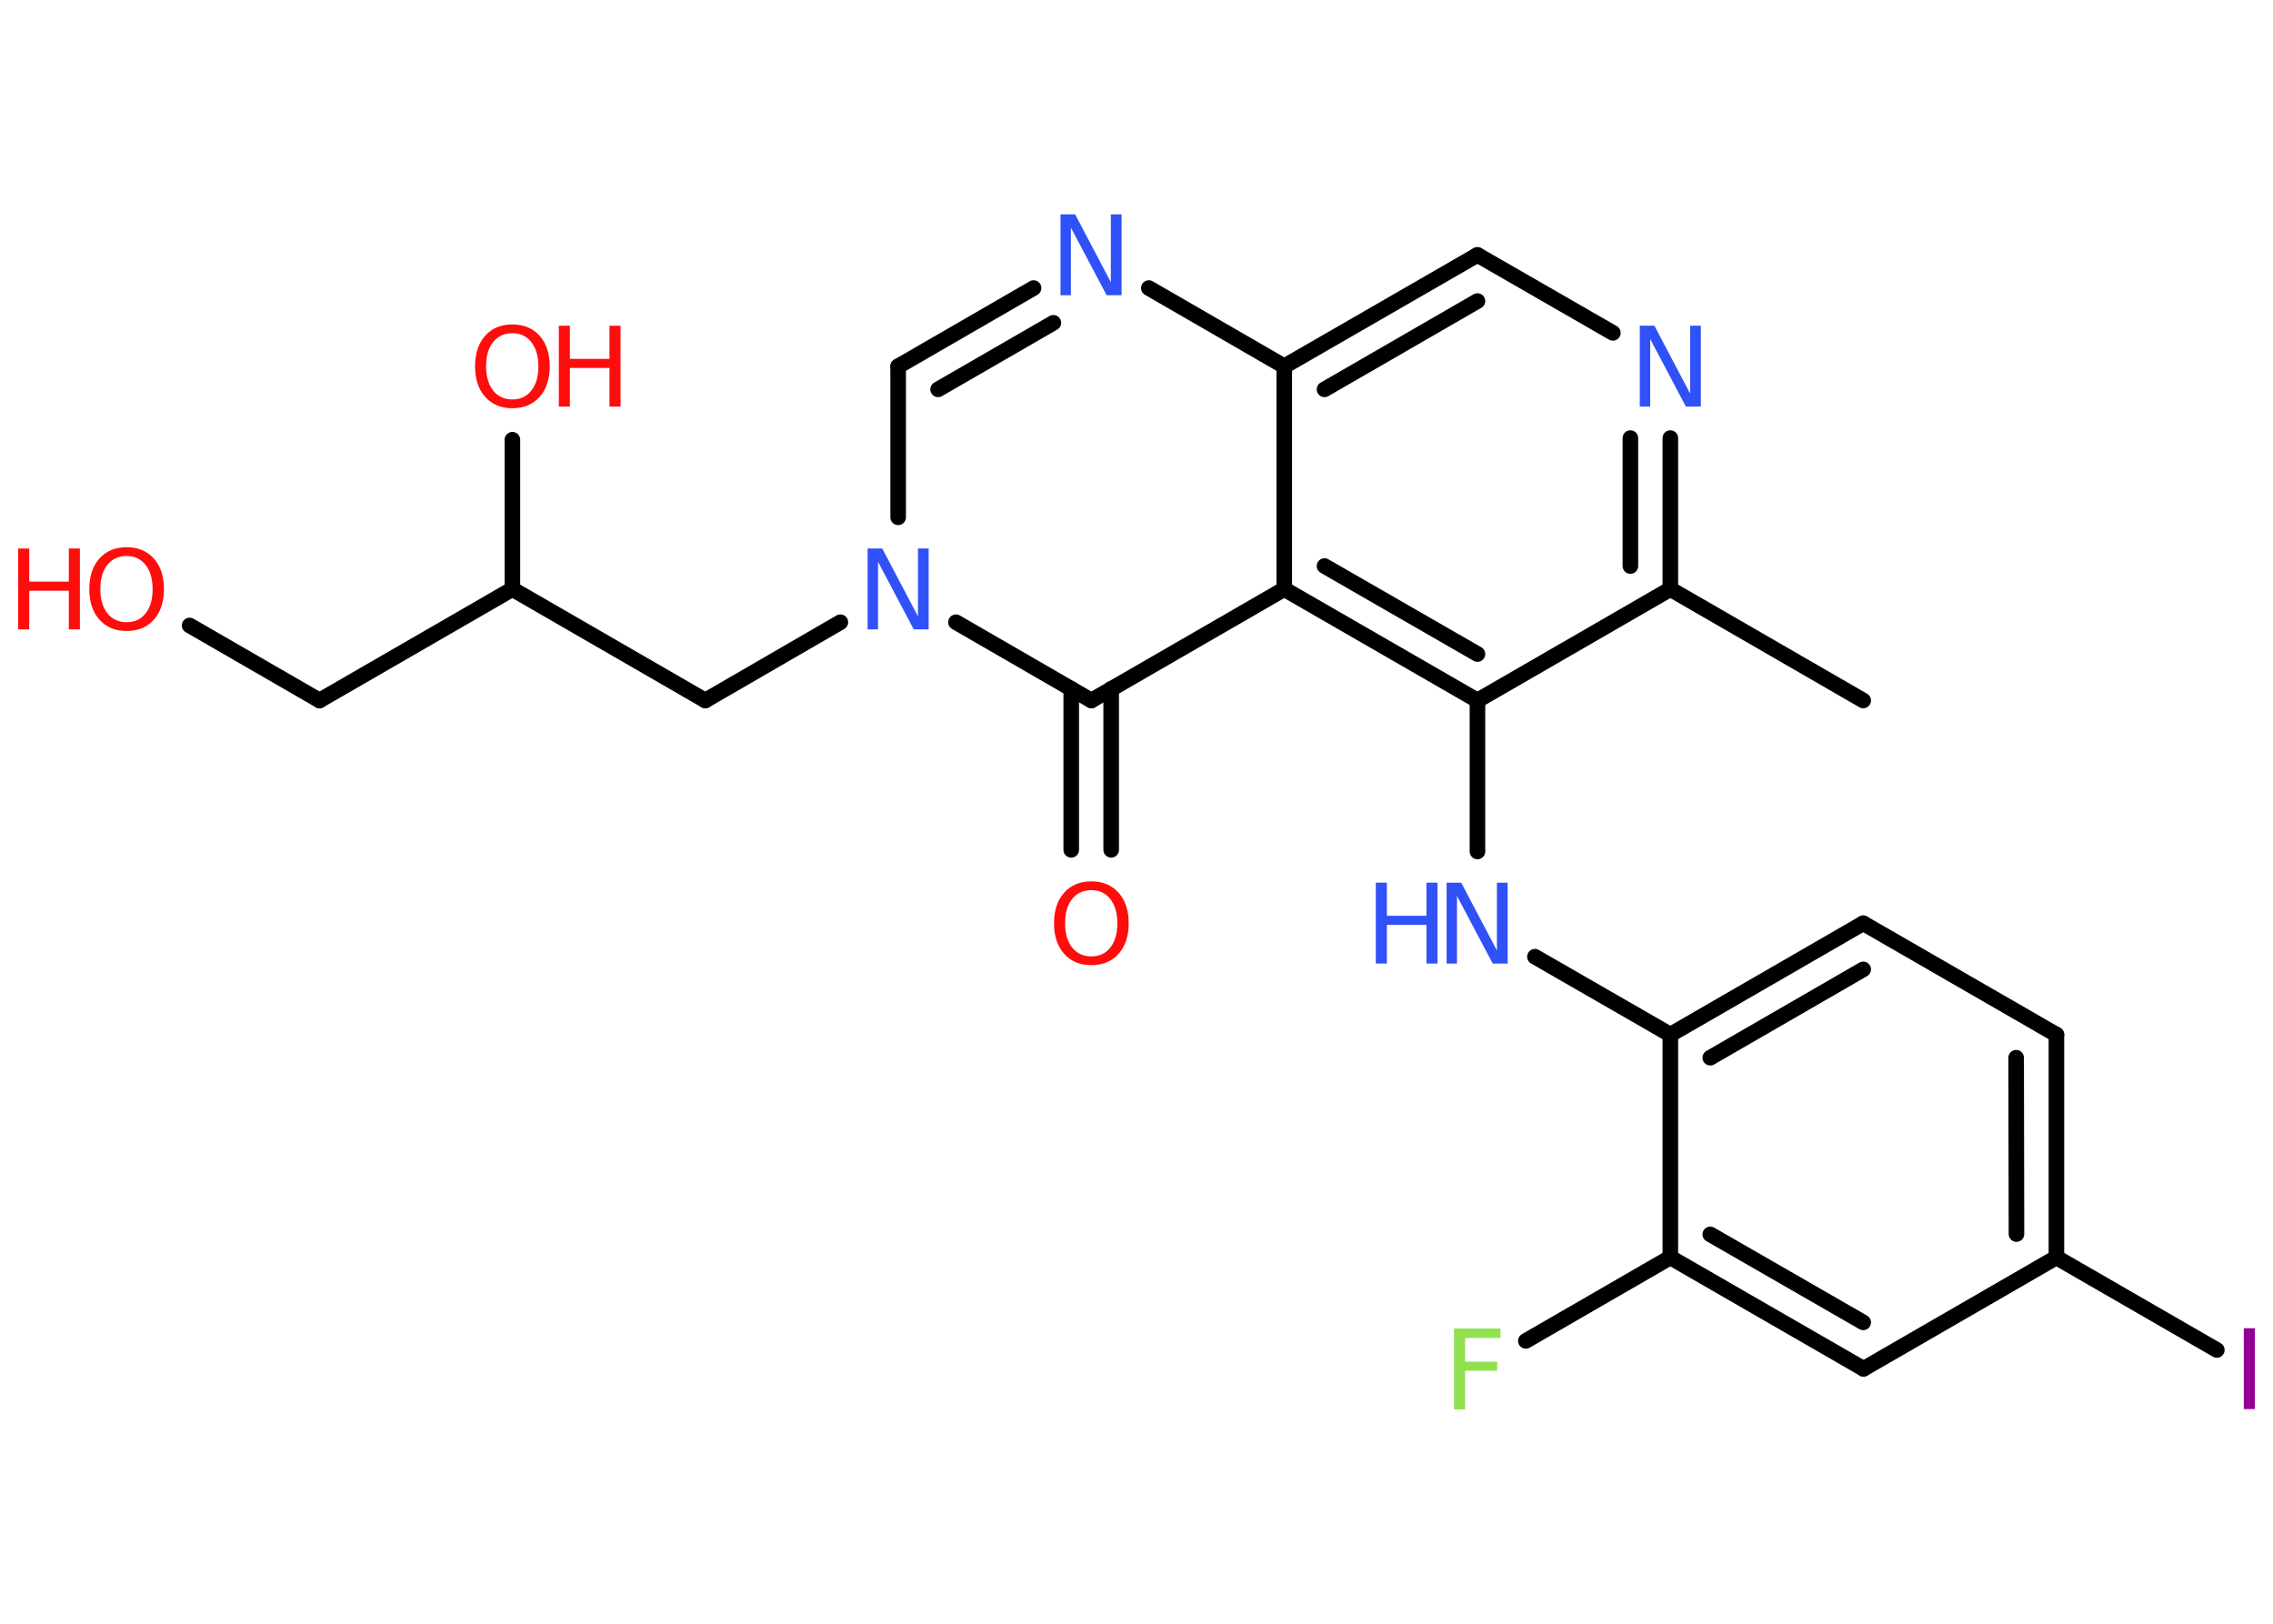 <?xml version='1.0' encoding='UTF-8'?>
<!DOCTYPE svg PUBLIC "-//W3C//DTD SVG 1.1//EN" "http://www.w3.org/Graphics/SVG/1.1/DTD/svg11.dtd">
<svg version='1.2' xmlns='http://www.w3.org/2000/svg' xmlns:xlink='http://www.w3.org/1999/xlink' width='70.0mm' height='50.0mm' viewBox='0 0 70.0 50.0'>
  <desc>Generated by the Chemistry Development Kit (http://github.com/cdk)</desc>
  <g stroke-linecap='round' stroke-linejoin='round' stroke='#000000' stroke-width='.48' fill='#FF0D0D'>
    <rect x='.0' y='.0' width='70.0' height='50.0' fill='#FFFFFF' stroke='none'/>
    <g id='mol1' class='mol'>
      <line id='mol1bnd1' class='bond' x1='57.38' y1='21.57' x2='51.44' y2='18.14'/>
      <g id='mol1bnd2' class='bond'>
        <line x1='51.44' y1='18.14' x2='51.44' y2='13.49'/>
        <line x1='50.21' y1='17.43' x2='50.21' y2='13.49'/>
      </g>
      <line id='mol1bnd3' class='bond' x1='49.67' y1='10.25' x2='45.5' y2='7.85'/>
      <g id='mol1bnd4' class='bond'>
        <line x1='45.5' y1='7.85' x2='39.55' y2='11.28'/>
        <line x1='45.5' y1='9.27' x2='40.79' y2='11.99'/>
      </g>
      <line id='mol1bnd5' class='bond' x1='39.55' y1='11.28' x2='35.38' y2='8.87'/>
      <g id='mol1bnd6' class='bond'>
        <line x1='31.83' y1='8.87' x2='27.66' y2='11.28'/>
        <line x1='32.44' y1='9.94' x2='28.89' y2='11.99'/>
      </g>
      <line id='mol1bnd7' class='bond' x1='27.66' y1='11.28' x2='27.66' y2='15.93'/>
      <line id='mol1bnd8' class='bond' x1='25.88' y1='19.16' x2='21.72' y2='21.57'/>
      <line id='mol1bnd9' class='bond' x1='21.72' y1='21.57' x2='15.78' y2='18.14'/>
      <line id='mol1bnd10' class='bond' x1='15.78' y1='18.14' x2='15.78' y2='13.54'/>
      <line id='mol1bnd11' class='bond' x1='15.78' y1='18.14' x2='9.84' y2='21.57'/>
      <line id='mol1bnd12' class='bond' x1='9.84' y1='21.57' x2='5.84' y2='19.26'/>
      <line id='mol1bnd13' class='bond' x1='29.44' y1='19.16' x2='33.61' y2='21.57'/>
      <g id='mol1bnd14' class='bond'>
        <line x1='34.22' y1='21.21' x2='34.22' y2='26.17'/>
        <line x1='32.99' y1='21.21' x2='32.99' y2='26.17'/>
      </g>
      <line id='mol1bnd15' class='bond' x1='33.61' y1='21.57' x2='39.55' y2='18.14'/>
      <line id='mol1bnd16' class='bond' x1='39.55' y1='11.28' x2='39.55' y2='18.14'/>
      <g id='mol1bnd17' class='bond'>
        <line x1='39.55' y1='18.14' x2='45.5' y2='21.57'/>
        <line x1='40.79' y1='17.43' x2='45.5' y2='20.14'/>
      </g>
      <line id='mol1bnd18' class='bond' x1='51.44' y1='18.14' x2='45.5' y2='21.57'/>
      <line id='mol1bnd19' class='bond' x1='45.5' y1='21.57' x2='45.5' y2='26.22'/>
      <line id='mol1bnd20' class='bond' x1='47.27' y1='29.46' x2='51.44' y2='31.86'/>
      <g id='mol1bnd21' class='bond'>
        <line x1='57.38' y1='28.43' x2='51.44' y2='31.86'/>
        <line x1='57.38' y1='29.85' x2='52.67' y2='32.57'/>
      </g>
      <line id='mol1bnd22' class='bond' x1='57.38' y1='28.43' x2='63.33' y2='31.86'/>
      <g id='mol1bnd23' class='bond'>
        <line x1='63.33' y1='38.72' x2='63.33' y2='31.86'/>
        <line x1='62.1' y1='38.0' x2='62.09' y2='32.57'/>
      </g>
      <line id='mol1bnd24' class='bond' x1='63.33' y1='38.72' x2='68.27' y2='41.57'/>
      <line id='mol1bnd25' class='bond' x1='63.33' y1='38.72' x2='57.39' y2='42.15'/>
      <g id='mol1bnd26' class='bond'>
        <line x1='51.44' y1='38.72' x2='57.39' y2='42.15'/>
        <line x1='52.67' y1='38.01' x2='57.38' y2='40.72'/>
      </g>
      <line id='mol1bnd27' class='bond' x1='51.44' y1='31.86' x2='51.44' y2='38.72'/>
      <line id='mol1bnd28' class='bond' x1='51.44' y1='38.72' x2='46.99' y2='41.29'/>
      <path id='mol1atm3' class='atom' d='M50.5 10.03h.45l1.1 2.09v-2.09h.33v2.49h-.46l-1.1 -2.08v2.08h-.32v-2.49z' stroke='none' fill='#3050F8'/>
      <path id='mol1atm6' class='atom' d='M32.66 6.6h.45l1.1 2.09v-2.09h.33v2.49h-.46l-1.1 -2.08v2.08h-.32v-2.49z' stroke='none' fill='#3050F8'/>
      <path id='mol1atm8' class='atom' d='M26.72 16.89h.45l1.1 2.09v-2.09h.33v2.49h-.46l-1.1 -2.08v2.08h-.32v-2.49z' stroke='none' fill='#3050F8'/>
      <g id='mol1atm11' class='atom'>
        <path d='M15.78 10.26q-.37 .0 -.59 .27q-.22 .27 -.22 .75q.0 .47 .22 .75q.22 .27 .59 .27q.37 .0 .58 -.27q.22 -.27 .22 -.75q.0 -.47 -.22 -.75q-.22 -.27 -.58 -.27zM15.78 9.99q.52 .0 .84 .35q.31 .35 .31 .94q.0 .59 -.31 .94q-.31 .35 -.84 .35q-.53 .0 -.84 -.35q-.31 -.35 -.31 -.94q.0 -.59 .31 -.94q.31 -.35 .84 -.35z' stroke='none'/>
        <path d='M17.21 10.03h.34v1.02h1.22v-1.02h.34v2.49h-.34v-1.19h-1.22v1.19h-.34v-2.49z' stroke='none'/>
      </g>
      <g id='mol1atm13' class='atom'>
        <path d='M3.9 17.12q-.37 .0 -.59 .27q-.22 .27 -.22 .75q.0 .47 .22 .75q.22 .27 .59 .27q.37 .0 .58 -.27q.22 -.27 .22 -.75q.0 -.47 -.22 -.75q-.22 -.27 -.58 -.27zM3.9 16.85q.52 .0 .84 .35q.31 .35 .31 .94q.0 .59 -.31 .94q-.31 .35 -.84 .35q-.53 .0 -.84 -.35q-.31 -.35 -.31 -.94q.0 -.59 .31 -.94q.31 -.35 .84 -.35z' stroke='none'/>
        <path d='M.56 16.89h.34v1.02h1.22v-1.02h.34v2.49h-.34v-1.19h-1.22v1.19h-.34v-2.49z' stroke='none'/>
      </g>
      <path id='mol1atm15' class='atom' d='M33.61 27.41q-.37 .0 -.59 .27q-.22 .27 -.22 .75q.0 .47 .22 .75q.22 .27 .59 .27q.37 .0 .58 -.27q.22 -.27 .22 -.75q.0 -.47 -.22 -.75q-.22 -.27 -.58 -.27zM33.61 27.14q.52 .0 .84 .35q.31 .35 .31 .94q.0 .59 -.31 .94q-.31 .35 -.84 .35q-.53 .0 -.84 -.35q-.31 -.35 -.31 -.94q.0 -.59 .31 -.94q.31 -.35 .84 -.35z' stroke='none'/>
      <g id='mol1atm18' class='atom'>
        <path d='M44.55 27.18h.45l1.1 2.09v-2.09h.33v2.49h-.46l-1.1 -2.08v2.08h-.32v-2.49z' stroke='none' fill='#3050F8'/>
        <path d='M42.37 27.18h.34v1.02h1.22v-1.02h.34v2.49h-.34v-1.19h-1.22v1.19h-.34v-2.49z' stroke='none' fill='#3050F8'/>
      </g>
      <path id='mol1atm23' class='atom' d='M69.1 40.9h.34v2.49h-.34v-2.49z' stroke='none' fill='#940094'/>
      <path id='mol1atm26' class='atom' d='M44.78 40.91h1.43v.29h-1.09v.73h.99v.28h-.99v1.19h-.34v-2.49z' stroke='none' fill='#90E050'/>
    </g>
  </g>
</svg>
